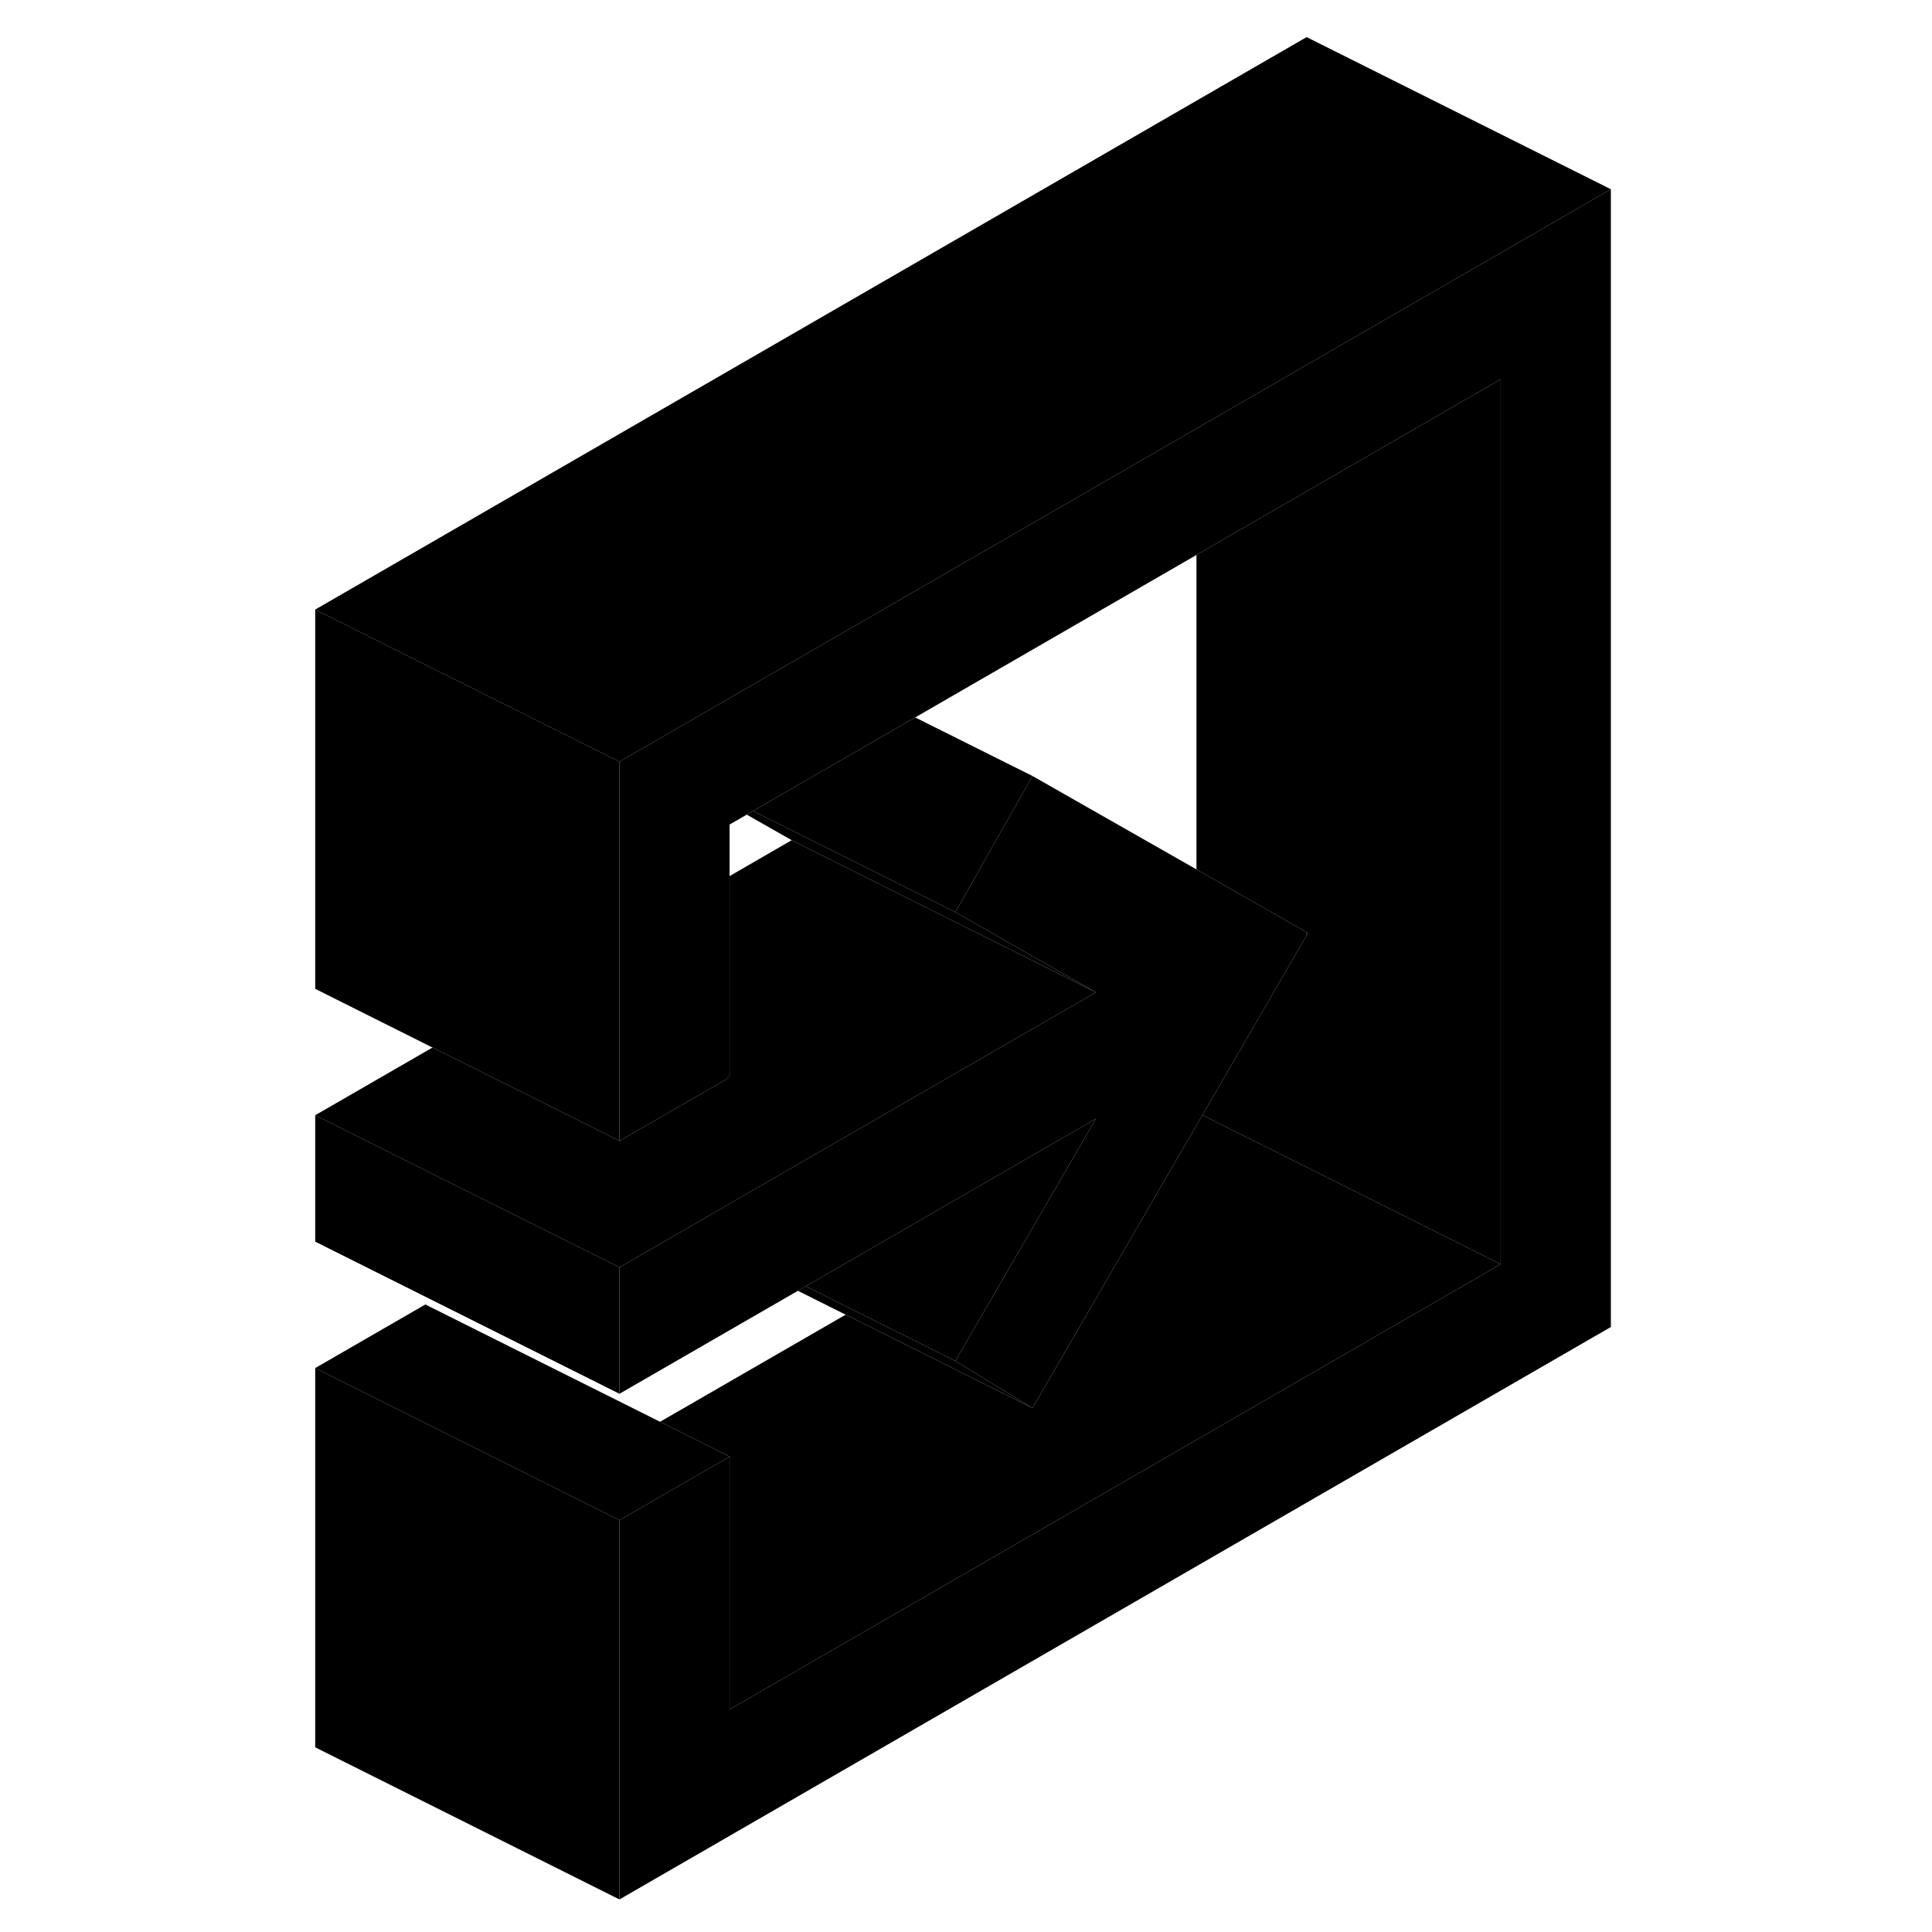 <svg width="24" height="24" viewBox="0 0 90 127" class="pr-icon-iso-duotone-secondary" xmlns="http://www.w3.org/2000/svg" stroke-width="1px" stroke-linecap="round" stroke-linejoin="round">
    <path d="M67.39 61.28V61.49L67.48 61.33L67.39 61.28ZM67.39 61.28V61.49L67.48 61.33L67.39 61.28ZM67.39 61.28V61.49L67.48 61.33L67.39 61.28ZM29.24 70.95L29.46 70.82V70.57L29.24 70.95ZM67.39 61.28V61.49L67.48 61.33L67.39 61.28ZM67.39 61.28V61.49L67.48 61.33L67.39 61.28ZM67.39 61.28V61.49L67.48 61.33L67.39 61.28ZM67.39 61.28V61.49L67.48 61.33L67.39 61.28Z" class="pr-icon-iso-duotone-primary-stroke" stroke-miterlimit="10" stroke-linejoin="round"/>
    <path d="M67.39 61.28V61.49L60.54 73.3L53.66 85.16L49.37 92.56L45.23 90.03L44.3 89.46L50.59 78.62L53.54 73.54L34.47 84.55L33.95 84.85L22.22 91.62V83.31L26.53 80.82L26.76 80.69L32.31 77.48L53.54 65.23L44.3 59.96L49.37 51.01L60.15 57.15L67.39 61.28Z" class="pr-icon-iso-duotone-primary-stroke" stroke-miterlimit="10" stroke-linejoin="round"/>
    <path d="M87.39 12.44V87.23L22.22 124.86V99.93L29.46 95.75V112.37L80.15 83.1V24.93L67.39 32.3L60.15 36.48L41.66 47.16L40.91 47.59L31 53.31L30.59 53.55L29.46 54.2V70.57L29.24 70.95L22.22 75V50.07L25.22 48.34L33.67 43.46L33.95 43.3L60.15 28.17L67.39 23.99L87.39 12.44Z" class="pr-icon-iso-duotone-primary-stroke" stroke-miterlimit="10" stroke-linejoin="round"/>
    <path d="M29.24 70.95L29.46 70.82V70.57L29.24 70.95Z" class="pr-icon-iso-duotone-primary-stroke" stroke-miterlimit="10" stroke-linejoin="round"/>
    <path d="M22.22 50.07V75L17.65 72.71L9.93 68.86L2.22 65V40.07L9.93 43.93L22.22 50.07Z" class="pr-icon-iso-duotone-primary-stroke" stroke-miterlimit="10" stroke-linejoin="round"/>
    <path d="M22.22 83.31V91.62L2.22 81.62V73.31L9.93 77.17L22.22 83.31Z" class="pr-icon-iso-duotone-primary-stroke" stroke-miterlimit="10" stroke-linejoin="round"/>
    <path d="M49.37 51.01L44.3 59.96L42.89 59.25L31 53.31L40.91 47.59L41.66 47.16L49.37 51.01Z" class="pr-icon-iso-duotone-primary-stroke" stroke-miterlimit="10" stroke-linejoin="round"/>
    <path d="M80.15 24.93V83.1L67.39 76.72L60.54 73.3L67.39 61.49L67.48 61.33L67.39 61.28L60.15 57.15V36.48L67.39 32.3L80.15 24.93Z" class="pr-icon-iso-duotone-primary-stroke" stroke-miterlimit="10" stroke-linejoin="round"/>
    <path d="M29.46 112.37V95.75L24.89 93.46L37.09 86.42L44.08 89.91L44.8 90.27L49.37 92.56L53.66 85.16L60.54 73.3L67.39 76.72L80.15 83.1L29.46 112.37Z" class="pr-icon-iso-duotone-primary-stroke" stroke-miterlimit="10" stroke-linejoin="round"/>
    <path d="M87.39 12.44L67.39 23.99L60.15 28.17L33.95 43.3L33.67 43.46L25.22 48.34L22.22 50.07L9.93 43.93L2.22 40.07L67.39 2.44L87.39 12.44Z" class="pr-icon-iso-duotone-primary-stroke" stroke-miterlimit="10" stroke-linejoin="round"/>
    <path d="M49.37 92.56L44.8 90.27L44.08 89.91L37.09 86.42L33.95 84.85L34.47 84.55L37.61 86.12L44.3 89.46L45.23 90.03L49.37 92.56Z" class="pr-icon-iso-duotone-primary-stroke" stroke-miterlimit="10" stroke-linejoin="round"/>
    <path d="M53.54 73.54L50.59 78.62L44.3 89.46L37.61 86.12L34.47 84.55L53.54 73.54Z" class="pr-icon-iso-duotone-primary-stroke" stroke-miterlimit="10" stroke-linejoin="round"/>
    <path d="M53.54 65.23L32.31 77.48L26.76 80.69L26.53 80.82L22.22 83.31L9.93 77.17L2.22 73.31L9.93 68.86L17.65 72.71L22.22 75L29.24 70.95L29.46 70.82V57.59L33.54 55.23L53.54 65.23Z" class="pr-icon-iso-duotone-primary-stroke" stroke-miterlimit="10" stroke-linejoin="round"/>
    <path d="M29.46 95.75L22.22 99.93L17.65 97.64L9.46 93.55L2.22 89.93L9.46 85.75L24.89 93.46L29.46 95.75Z" class="pr-icon-iso-duotone-primary-stroke" stroke-miterlimit="10" stroke-linejoin="round"/>
    <path d="M22.22 99.93V124.86L2.22 114.86V89.93L9.46 93.55L17.65 97.64L22.22 99.93Z" class="pr-icon-iso-duotone-primary-stroke" stroke-miterlimit="10" stroke-linejoin="round"/>
    <path d="M53.54 65.23L33.54 55.23L30.59 53.55L31 53.31L42.89 59.25L44.3 59.96L53.54 65.23Z" class="pr-icon-iso-duotone-primary-stroke" stroke-miterlimit="10" stroke-linejoin="round"/>
</svg>